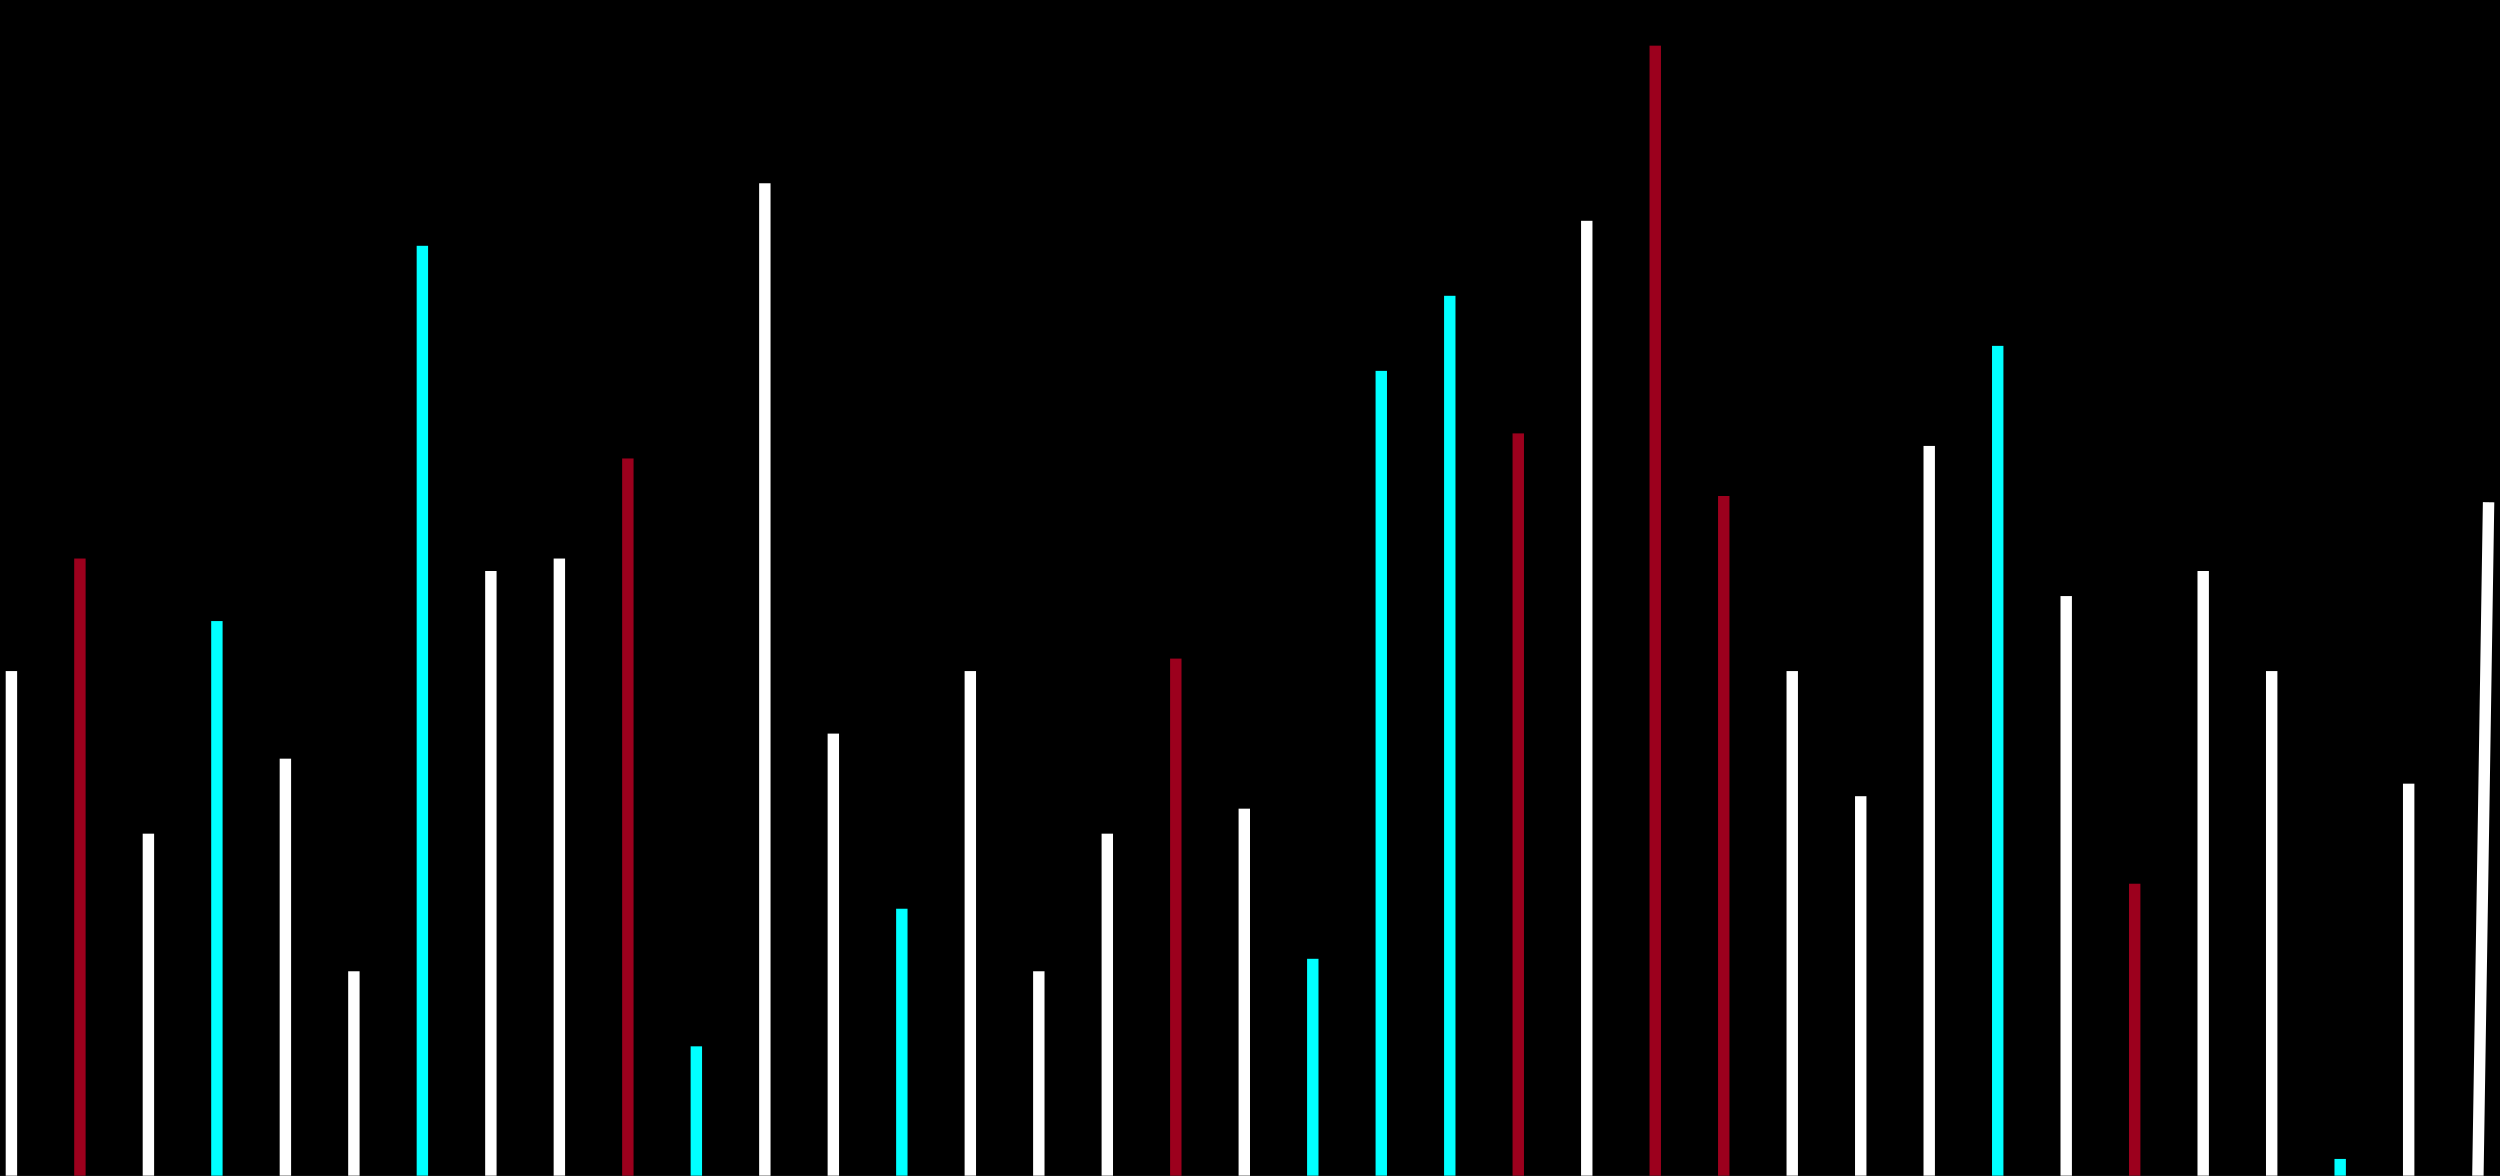 <svg width="219" height="103" viewBox="0 0 219 103" fill="none" xmlns="http://www.w3.org/2000/svg">
<rect width="219" height="103" fill="#1E1E1E"/>
<path d="M-1420 -411C-1420 -412.105 -1419.1 -413 -1418 -413H10901C10902.1 -413 10903 -412.105 10903 -411V900C10903 901.104 10902.1 902 10901 902H-1418C-1419.1 902 -1420 901.105 -1420 900V-411Z" fill="#444444"/>
<path d="M-1418 -413V-412H10901V-413V-414H-1418V-413ZM10903 -411H10902V900H10903H10904V-411H10903ZM10901 902V901H-1418V902V903H10901V902ZM-1420 900H-1419V-411H-1420H-1421V900H-1420ZM-1418 902V901C-1418.55 901 -1419 900.552 -1419 900H-1420H-1421C-1421 901.657 -1419.66 903 -1418 903V902ZM10903 900H10902C10902 900.552 10901.6 901 10901 901V902V903C10902.7 903 10904 901.657 10904 900H10903ZM10901 -413V-412C10901.6 -412 10902 -411.552 10902 -411H10903H10904C10904 -412.657 10902.7 -414 10901 -414V-413ZM-1418 -413V-414C-1419.66 -414 -1421 -412.657 -1421 -411H-1420H-1419C-1419 -411.552 -1418.55 -412 -1418 -412V-413Z" fill="white" fill-opacity="0.1"/>
<g clip-path="url(#clip0_87_2)" filter="url(#filter0_i_87_2)">
<rect width="1440" height="983" transform="translate(-1174 -181)" fill="black"/>
<rect x="-14.5" y="-48.5" width="248" height="152" fill="black"/>
<rect x="-14.5" y="-48.5" width="248" height="152" stroke="#38ED90"/>
<path d="M1 103C1 102.133 1 70.497 1 54.787" stroke="white"/>
<path d="M7 103C7 101.956 7 63.849 7 44.925" stroke="#9C001D"/>
<path d="M13 103C13 102.389 13 80.1 13 69.032" stroke="white"/>
<path d="M19 103C19 102.055 19 67.542 19 50.404" stroke="#00FFFF"/>
<path d="M25 103C25 102.271 25 75.668 25 62.458" stroke="white"/>
<path d="M31 103C31 102.606 31 88.226 31 81.085" stroke="white"/>
<path d="M37 103C37 101.464 37 45.381 37 17.532" stroke="#00FFFF"/>
<path d="M43 103C43 101.976 43 64.587 43 46.021" stroke="white"/>
<path d="M49 103C49 101.956 49 63.849 49 44.925" stroke="white"/>
<path d="M55 103C55 101.798 55 57.939 55 36.159" stroke="#9C001D"/>
<path d="M61 103C61 102.724 61 92.658 61 87.659" stroke="#00FFFF"/>
<path d="M67 103C67 101.365 67 41.688 67 12.053" stroke="white"/>
<path d="M73 103C73 102.232 73 74.19 73 60.266" stroke="white"/>
<path d="M79 103C79 102.508 79 84.532 79 75.606" stroke="#00FFFF"/>
<path d="M85 103C85 102.133 85 70.497 85 54.787" stroke="white"/>
<path d="M91 103C91 102.606 91 88.226 91 81.085" stroke="white"/>
<path d="M97 103C97 102.389 97 80.1 97 69.032" stroke="white"/>
<path d="M103 103C103 102.113 103 69.758 103 53.691" stroke="#9C001D"/>
<path d="M109 103C109 102.35 109 78.623 109 66.841" stroke="white"/>
<path d="M115 103C115 102.586 115 87.487 115 79.99" stroke="#00FFFF"/>
<path d="M121 103C121 101.661 121 52.768 121 28.489" stroke="#00FFFF"/>
<path d="M127 103C127 101.542 127 48.336 127 21.915" stroke="#00FFFF"/>
<path d="M133 103C133 101.759 133 56.462 133 33.968" stroke="#9C001D"/>
<path d="M139 103C139 101.424 139 43.904 139 15.341" stroke="white"/>
<path d="M145 103C145 101.148 145 33.562 145 0" stroke="#9C001D"/>
<path d="M151 103C151 101.857 151 60.155 151 39.447" stroke="#9C001D"/>
<path d="M157 103C157 102.133 157 70.497 157 54.787" stroke="white"/>
<path d="M163 103C163 102.33 163 77.884 163 65.745" stroke="white"/>
<path d="M169 103C169 101.779 169 57.2 169 35.064" stroke="white"/>
<path d="M175 103C175 101.621 175 51.291 175 26.298" stroke="#00FFFF"/>
<path d="M181 103C181 102.015 181 66.065 181 48.213" stroke="white"/>
<path d="M187 103C187 102.468 187 83.055 187 73.415" stroke="#9C001D"/>
<path d="M193 103C193 101.976 193 64.587 193 46.021" stroke="white"/>
<path d="M199 103C199 102.133 199 70.497 199 54.787" stroke="white"/>
<path d="M205 103C205 102.901 205 99.306 205 97.521" stroke="#00FFFF"/>
<path d="M211 103C211 102.311 211 77.145 211 64.649" stroke="white"/>
<path d="M217 103C217.018 101.867 217.674 60.525 218 39.995" stroke="white"/>
</g>
<path d="M-654.5 61C-654.5 59.895 -655.395 59 -656.5 59C-657.605 59 -658.5 59.895 -658.5 61H-654.5ZM1225.46 1332.91C1226.24 1333.7 1227.5 1333.7 1228.28 1332.91L1241.01 1320.19C1241.79 1319.41 1241.79 1318.14 1241.01 1317.36C1240.23 1316.58 1238.96 1316.58 1238.18 1317.36L1226.87 1328.67L1215.56 1317.36C1214.77 1316.58 1213.51 1316.58 1212.73 1317.36C1211.95 1318.14 1211.95 1319.41 1212.73 1320.19L1225.46 1332.91ZM-656.5 61H-658.5V1013H-656.5H-654.5V61H-656.5ZM-632.5 1037V1039H1202.87V1037V1035H-632.5V1037ZM1226.87 1061H1224.87V1331.5H1226.87H1228.87V1061H1226.87ZM1202.87 1037V1039C1215.02 1039 1224.87 1048.85 1224.87 1061H1226.87H1228.87C1228.87 1046.64 1217.23 1035 1202.87 1035V1037ZM-656.5 1013H-658.5C-658.5 1027.36 -646.859 1039 -632.5 1039V1037V1035C-644.65 1035 -654.5 1025.15 -654.5 1013H-656.5Z" fill="#00FFFF"/>
<path d="M-595 17C-596.105 17 -597 17.895 -597 19C-597 20.105 -596.105 21 -595 21V17ZM-3.43 1332.91C-2.649 1333.7 -1.382 1333.7 -0.601 1332.91L12.127 1320.19C12.908 1319.41 12.908 1318.14 12.127 1317.36C11.345 1316.58 10.079 1316.58 9.298 1317.36L-2.016 1328.67L-13.329 1317.36C-14.11 1316.58 -15.377 1316.58 -16.158 1317.36C-16.939 1318.14 -16.939 1319.41 -16.158 1320.19L-3.43 1332.91ZM-595 19V21H-26.016V19V17H-595V19ZM-2.016 43H-4.016V1331.5H-2.016H-0.016V43H-2.016ZM-26.016 19V21C-13.865 21 -4.016 30.85 -4.016 43H-2.016H-0.016C-0.016 28.641 -11.656 17 -26.016 17V19Z" fill="#00FFFF"/>
<path d="M-912.5 18C-911.395 18 -910.5 17.105 -910.5 16C-910.5 14.895 -911.395 14 -912.5 14V18ZM2270.59 1941.99C2269.8 1941.21 2268.54 1941.21 2267.76 1941.99L2255.03 1954.72C2254.25 1955.5 2254.25 1956.77 2255.03 1957.55C2255.81 1958.33 2257.08 1958.33 2257.86 1957.55L2269.17 1946.23L2280.49 1957.55C2281.27 1958.33 2282.53 1958.33 2283.31 1957.55C2284.09 1956.77 2284.09 1955.5 2283.31 1954.72L2270.59 1941.99ZM-912.5 16V14H-1667V16V18H-912.5V16ZM-1691 40H-1693V2129H-1691H-1689V40H-1691ZM-1667 2153V2155H2245.17V2153V2151H-1667V2153ZM2269.17 2129H2271.17V1943.41H2269.17H2267.17V2129H2269.17ZM2245.17 2153V2155C2259.53 2155 2271.17 2143.36 2271.17 2129H2269.17H2267.17C2267.17 2141.15 2257.32 2151 2245.17 2151V2153ZM-1691 2129H-1693C-1693 2143.36 -1681.36 2155 -1667 2155V2153V2151C-1679.15 2151 -1689 2141.15 -1689 2129H-1691ZM-1667 16V14C-1681.36 14 -1693 25.641 -1693 40H-1691H-1689C-1689 27.85 -1679.15 18 -1667 18V16Z" fill="#00FFFF"/>
<defs>
<filter id="filter0_i_87_2" x="-1174" y="-181" width="1440" height="987" filterUnits="userSpaceOnUse" color-interpolation-filters="sRGB">
<feFlood flood-opacity="0" result="BackgroundImageFix"/>
<feBlend mode="normal" in="SourceGraphic" in2="BackgroundImageFix" result="shape"/>
<feColorMatrix in="SourceAlpha" type="matrix" values="0 0 0 0 0 0 0 0 0 0 0 0 0 0 0 0 0 0 127 0" result="hardAlpha"/>
<feMorphology radius="59" operator="erode" in="SourceAlpha" result="effect1_innerShadow_87_2"/>
<feOffset dy="4"/>
<feGaussianBlur stdDeviation="125"/>
<feComposite in2="hardAlpha" operator="arithmetic" k2="-1" k3="1"/>
<feColorMatrix type="matrix" values="0 0 0 0 0 0 0 0 0 0 0 0 0 0 0 0 0 0 0.25 0"/>
<feBlend mode="normal" in2="shape" result="effect1_innerShadow_87_2"/>
</filter>
<clipPath id="clip0_87_2">
<rect width="1440" height="983" fill="white" transform="translate(-1174 -181)"/>
</clipPath>
</defs>
</svg>

